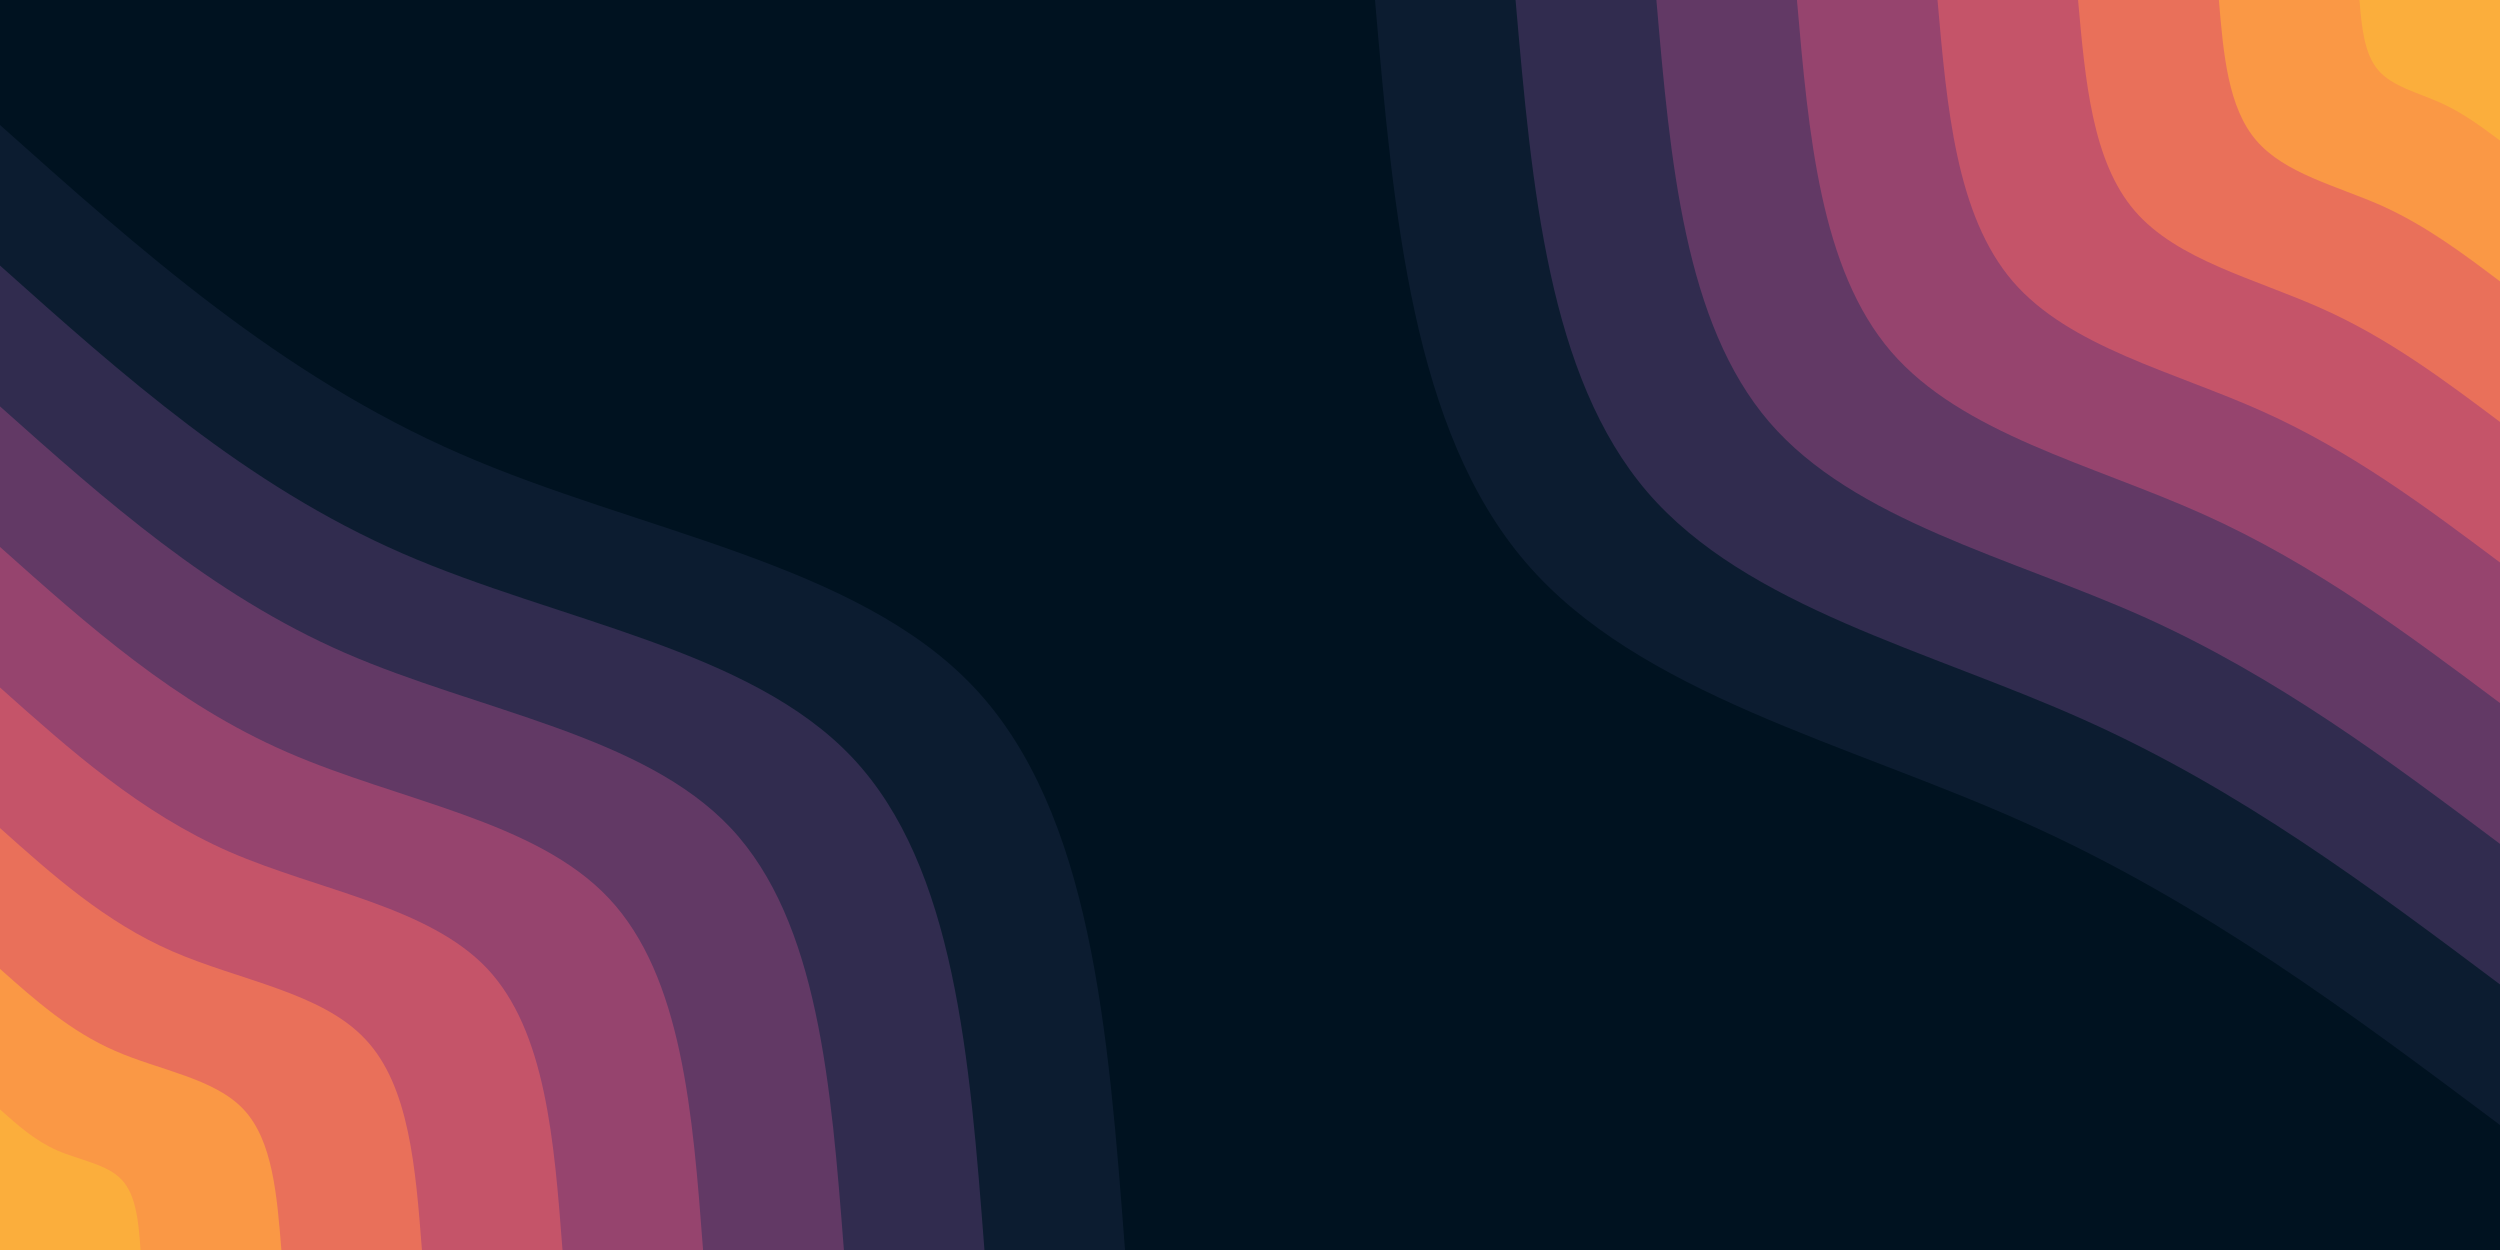 <svg id="visual" viewBox="0 0 900 450" width="900" height="450" xmlns="http://www.w3.org/2000/svg" xmlns:xlink="http://www.w3.org/1999/xlink" version="1.1"><rect x="0" y="0" width="900" height="450" fill="#001220"></rect><defs><linearGradient id="grad1_0" x1="50%" y1="0%" x2="100%" y2="100%"><stop offset="10%" stop-color="#fbae3c" stop-opacity="1"></stop><stop offset="90%" stop-color="#fbae3c" stop-opacity="1"></stop></linearGradient></defs><defs><linearGradient id="grad1_1" x1="50%" y1="0%" x2="100%" y2="100%"><stop offset="10%" stop-color="#fbae3c" stop-opacity="1"></stop><stop offset="90%" stop-color="#f48350" stop-opacity="1"></stop></linearGradient></defs><defs><linearGradient id="grad1_2" x1="50%" y1="0%" x2="100%" y2="100%"><stop offset="10%" stop-color="#d96162" stop-opacity="1"></stop><stop offset="90%" stop-color="#f48350" stop-opacity="1"></stop></linearGradient></defs><defs><linearGradient id="grad1_3" x1="50%" y1="0%" x2="100%" y2="100%"><stop offset="10%" stop-color="#d96162" stop-opacity="1"></stop><stop offset="90%" stop-color="#af4b6d" stop-opacity="1"></stop></linearGradient></defs><defs><linearGradient id="grad1_4" x1="50%" y1="0%" x2="100%" y2="100%"><stop offset="10%" stop-color="#7c3e6b" stop-opacity="1"></stop><stop offset="90%" stop-color="#af4b6d" stop-opacity="1"></stop></linearGradient></defs><defs><linearGradient id="grad1_5" x1="50%" y1="0%" x2="100%" y2="100%"><stop offset="10%" stop-color="#7c3e6b" stop-opacity="1"></stop><stop offset="90%" stop-color="#49335c" stop-opacity="1"></stop></linearGradient></defs><defs><linearGradient id="grad1_6" x1="50%" y1="0%" x2="100%" y2="100%"><stop offset="10%" stop-color="#1d2540" stop-opacity="1"></stop><stop offset="90%" stop-color="#49335c" stop-opacity="1"></stop></linearGradient></defs><defs><linearGradient id="grad1_7" x1="50%" y1="0%" x2="100%" y2="100%"><stop offset="10%" stop-color="#1d2540" stop-opacity="1"></stop><stop offset="90%" stop-color="#001220" stop-opacity="1"></stop></linearGradient></defs><defs><linearGradient id="grad2_0" x1="0%" y1="0%" x2="50%" y2="100%"><stop offset="10%" stop-color="#fbae3c" stop-opacity="1"></stop><stop offset="90%" stop-color="#fbae3c" stop-opacity="1"></stop></linearGradient></defs><defs><linearGradient id="grad2_1" x1="0%" y1="0%" x2="50%" y2="100%"><stop offset="10%" stop-color="#f48350" stop-opacity="1"></stop><stop offset="90%" stop-color="#fbae3c" stop-opacity="1"></stop></linearGradient></defs><defs><linearGradient id="grad2_2" x1="0%" y1="0%" x2="50%" y2="100%"><stop offset="10%" stop-color="#f48350" stop-opacity="1"></stop><stop offset="90%" stop-color="#d96162" stop-opacity="1"></stop></linearGradient></defs><defs><linearGradient id="grad2_3" x1="0%" y1="0%" x2="50%" y2="100%"><stop offset="10%" stop-color="#af4b6d" stop-opacity="1"></stop><stop offset="90%" stop-color="#d96162" stop-opacity="1"></stop></linearGradient></defs><defs><linearGradient id="grad2_4" x1="0%" y1="0%" x2="50%" y2="100%"><stop offset="10%" stop-color="#af4b6d" stop-opacity="1"></stop><stop offset="90%" stop-color="#7c3e6b" stop-opacity="1"></stop></linearGradient></defs><defs><linearGradient id="grad2_5" x1="0%" y1="0%" x2="50%" y2="100%"><stop offset="10%" stop-color="#49335c" stop-opacity="1"></stop><stop offset="90%" stop-color="#7c3e6b" stop-opacity="1"></stop></linearGradient></defs><defs><linearGradient id="grad2_6" x1="0%" y1="0%" x2="50%" y2="100%"><stop offset="10%" stop-color="#49335c" stop-opacity="1"></stop><stop offset="90%" stop-color="#1d2540" stop-opacity="1"></stop></linearGradient></defs><defs><linearGradient id="grad2_7" x1="0%" y1="0%" x2="50%" y2="100%"><stop offset="10%" stop-color="#001220" stop-opacity="1"></stop><stop offset="90%" stop-color="#1d2540" stop-opacity="1"></stop></linearGradient></defs><g transform="translate(900, 0)"><path d="M0 405C-53.4 365 -106.9 324.9 -171 296.2C-235.1 267.4 -310 250 -350.7 202.5C-391.5 155 -398.3 77.5 -405 0L0 0Z" fill="#0c1c30"></path><path d="M0 354.4C-46.8 319.3 -93.5 284.3 -149.6 259.2C-205.7 234 -271.2 218.7 -306.9 177.2C-342.6 135.6 -348.5 67.8 -354.4 0L0 0Z" fill="#312c4f"></path><path d="M0 303.8C-40.1 273.7 -80.2 243.7 -128.2 222.1C-176.3 200.6 -232.5 187.5 -263.1 151.9C-293.6 116.3 -298.7 58.1 -303.7 0L0 0Z" fill="#623965"></path><path d="M0 253.1C-33.4 228.1 -66.8 203.1 -106.9 185.1C-147 167.1 -193.7 156.2 -219.2 126.6C-244.7 96.9 -248.9 48.4 -253.1 0L0 0Z" fill="#96446e"></path><path d="M0 202.5C-26.7 182.5 -53.4 162.5 -85.5 148.1C-117.6 133.7 -155 125 -175.4 101.3C-195.8 77.5 -199.1 38.8 -202.5 0L0 0Z" fill="#c55469"></path><path d="M0 151.9C-20 136.9 -40.1 121.8 -64.1 111.1C-88.2 100.3 -116.2 93.7 -131.5 75.9C-146.8 58.1 -149.3 29.1 -151.9 0L0 0Z" fill="#e9705a"></path><path d="M0 101.3C-13.4 91.2 -26.7 81.2 -42.7 74C-58.8 66.9 -77.5 62.5 -87.7 50.6C-97.9 38.8 -99.6 19.4 -101.2 0L0 0Z" fill="#fa9845"></path><path d="M0 50.6C-6.7 45.6 -13.4 40.6 -21.4 37C-29.4 33.4 -38.7 31.2 -43.8 25.3C-48.9 19.4 -49.8 9.7 -50.6 0L0 0Z" fill="#fbae3c"></path></g><g transform="translate(0, 450)"><path d="M0 -405C50.5 -359.9 101 -314.8 165.5 -286.7C230 -258.5 308.5 -247.4 350.7 -202.5C393 -157.6 399 -78.8 405 0L0 0Z" fill="#0c1c30"></path><path d="M0 -354.4C44.2 -314.9 88.4 -275.4 144.8 -250.8C201.2 -226.2 269.9 -216.5 306.9 -177.2C343.9 -137.9 349.1 -68.9 354.4 0L0 0Z" fill="#312c4f"></path><path d="M0 -303.7C37.9 -269.9 75.8 -236.1 124.1 -215C172.5 -193.9 231.4 -185.6 263.1 -151.9C294.7 -118.2 299.2 -59.1 303.8 0L0 0Z" fill="#623965"></path><path d="M0 -253.1C31.6 -224.9 63.1 -196.7 103.4 -179.2C143.7 -161.6 192.8 -154.7 219.2 -126.6C245.6 -98.5 249.4 -49.2 253.1 0L0 0Z" fill="#96446e"></path><path d="M0 -202.5C25.3 -179.9 50.5 -157.4 82.7 -143.3C115 -129.3 154.2 -123.7 175.4 -101.3C196.5 -78.8 199.5 -39.4 202.5 0L0 0Z" fill="#c55469"></path><path d="M0 -151.9C18.9 -135 37.9 -118 62.1 -107.5C86.2 -97 115.7 -92.8 131.5 -75.9C147.4 -59.1 149.6 -29.5 151.9 0L0 0Z" fill="#e9705a"></path><path d="M0 -101.2C12.6 -90 25.3 -78.7 41.4 -71.7C57.5 -64.6 77.1 -61.9 87.7 -50.6C98.2 -39.4 99.7 -19.7 101.3 0L0 0Z" fill="#fa9845"></path><path d="M0 -50.6C6.3 -45 12.6 -39.3 20.7 -35.8C28.7 -32.3 38.6 -30.9 43.8 -25.3C49.1 -19.7 49.9 -9.8 50.6 0L0 0Z" fill="#fbae3c"></path></g></svg>